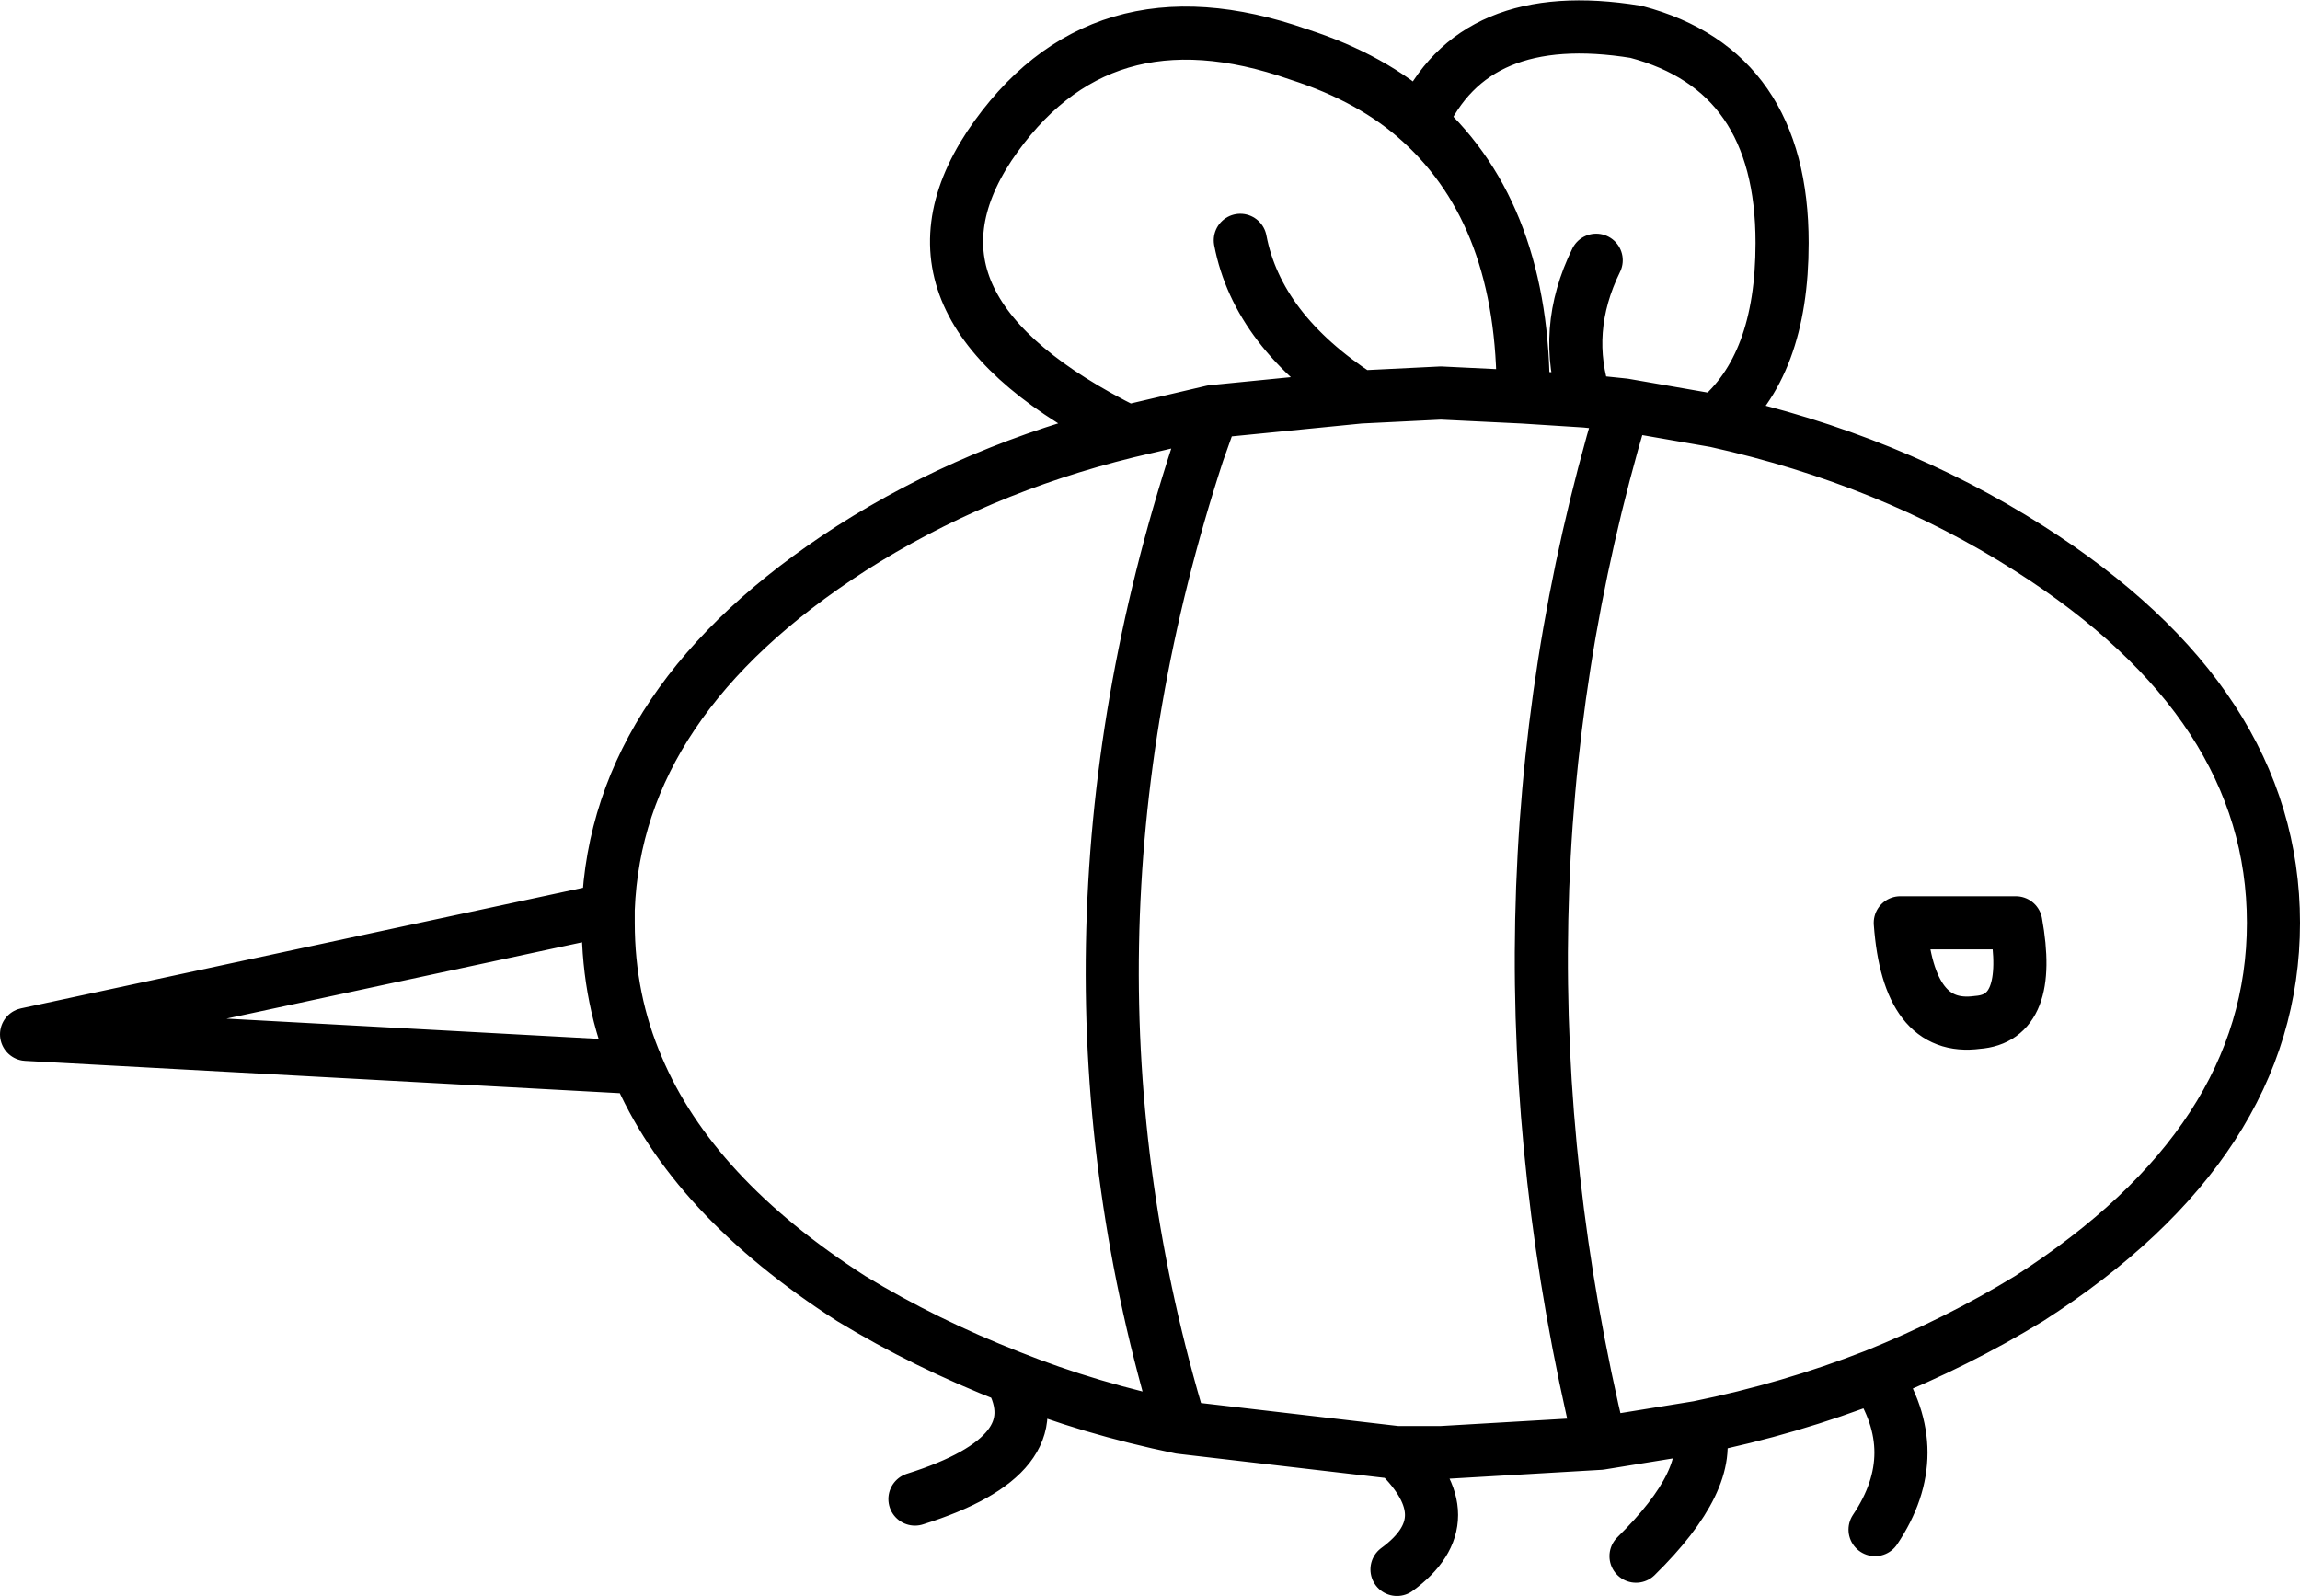 <?xml version="1.0" encoding="UTF-8" standalone="no"?>
<svg xmlns:xlink="http://www.w3.org/1999/xlink" height="60.1px" width="86.6px" xmlns="http://www.w3.org/2000/svg">
  <g transform="matrix(1.0, 0.0, 0.0, 1.0, 43.3, 30.05)">
    <path d="M16.8 -20.25 Q15.5 -17.6 16.4 -14.95 L17.85 -14.8 21.3 -14.2 Q23.8 -16.25 23.8 -20.9 23.8 -27.4 18.3 -28.85 12.15 -29.85 10.2 -25.45 14.1 -21.9 14.05 -15.1 L16.4 -14.95 M-8.85 26.4 Q-3.6 24.75 -5.25 21.8 -8.45 20.55 -11.25 18.85 -17.25 15.0 -19.3 10.15 L-42.3 8.9 -20.4 4.2 Q-20.1 -3.7 -11.25 -9.4 -6.55 -12.4 -0.85 -13.8 -10.1 -18.4 -6.05 -24.55 -1.95 -30.65 5.6 -28.0 8.4 -27.1 10.2 -25.45 M17.85 -14.8 L17.75 -14.55 Q12.15 4.3 16.95 24.3 L20.65 23.7 Q24.1 23.0 27.3 21.75 30.4 20.5 33.1 18.85 42.3 12.95 42.3 4.7 42.3 -3.55 33.1 -9.4 27.85 -12.75 21.3 -14.2 M3.4 -21.0 Q4.05 -17.6 7.9 -15.1 L10.95 -15.25 14.05 -15.1 M-5.25 21.8 Q-2.25 23.0 1.15 23.7 -4.3 5.7 1.8 -13.0 L2.35 -14.55 -0.85 -13.8 M2.35 -14.55 L7.9 -15.1 M31.15 8.45 Q28.55 8.8 28.25 4.7 L32.6 4.7 Q33.25 8.3 31.15 8.45 M9.3 29.05 Q11.9 27.15 9.3 24.65 L1.15 23.7 M16.95 24.3 L10.95 24.65 9.3 24.65 M27.3 27.55 Q29.25 24.65 27.3 21.75 M20.65 23.7 Q21.25 25.65 18.3 28.55 M-19.3 10.15 Q-20.4 7.6 -20.4 4.7 L-20.4 4.2" fill="none" stroke="#000000" stroke-linecap="round" stroke-linejoin="round" stroke-width="2.0"/>
  </g>
</svg>
